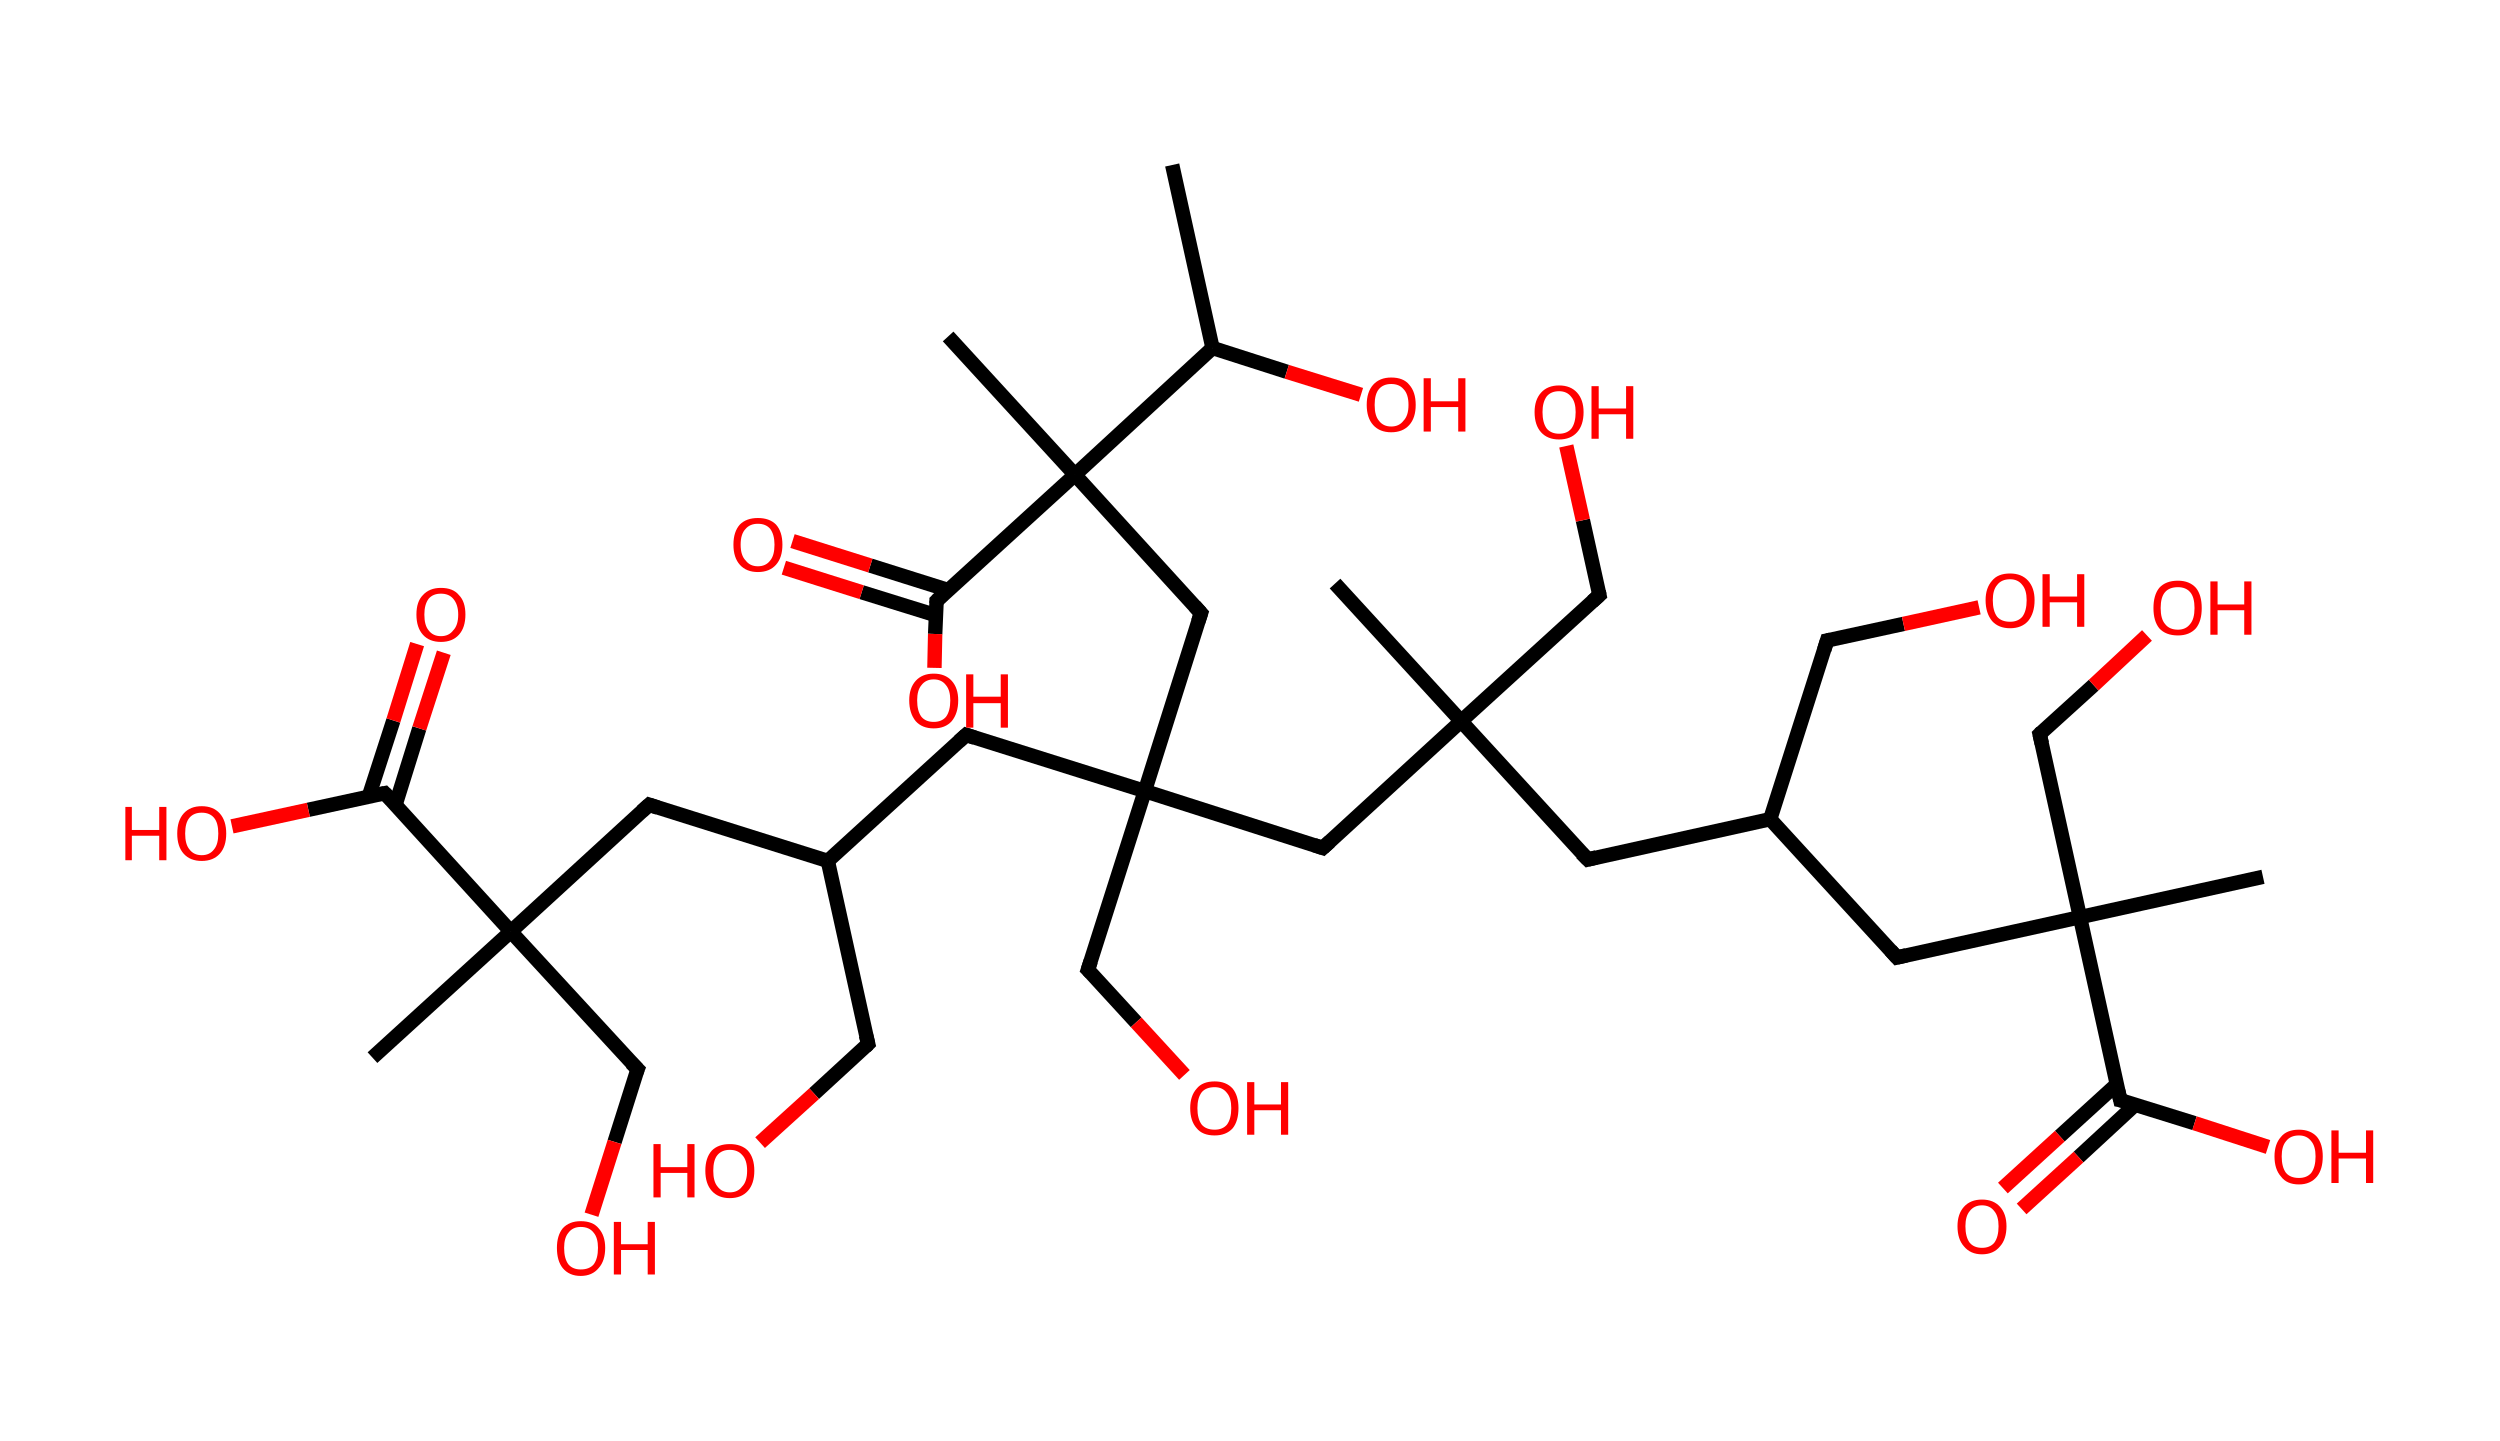 <?xml version='1.0' encoding='ASCII' standalone='yes'?>
<svg xmlns="http://www.w3.org/2000/svg" xmlns:rdkit="http://www.rdkit.org/xml" xmlns:xlink="http://www.w3.org/1999/xlink" version="1.1" baseProfile="full" xml:space="preserve" width="347px" height="200px" viewBox="0 0 347 200">
<!-- END OF HEADER -->
<rect style="opacity:1.0;fill:#FFFFFF;stroke:none" width="347.0" height="200.0" x="0.0" y="0.0"> </rect>
<path class="bond-0 atom-0 atom-1" d="M 162.7,22.9 L 168.3,48.3" style="fill:none;fill-rule:evenodd;stroke:#000000;stroke-width:2.0px;stroke-linecap:butt;stroke-linejoin:miter;stroke-opacity:1"/>
<path class="bond-1 atom-1 atom-2" d="M 168.3,48.3 L 178.6,51.6" style="fill:none;fill-rule:evenodd;stroke:#000000;stroke-width:2.0px;stroke-linecap:butt;stroke-linejoin:miter;stroke-opacity:1"/>
<path class="bond-1 atom-1 atom-2" d="M 178.6,51.6 L 188.9,54.8" style="fill:none;fill-rule:evenodd;stroke:#FF0000;stroke-width:2.0px;stroke-linecap:butt;stroke-linejoin:miter;stroke-opacity:1"/>
<path class="bond-2 atom-1 atom-3" d="M 168.3,48.3 L 149.2,65.9" style="fill:none;fill-rule:evenodd;stroke:#000000;stroke-width:2.0px;stroke-linecap:butt;stroke-linejoin:miter;stroke-opacity:1"/>
<path class="bond-3 atom-3 atom-4" d="M 149.2,65.9 L 131.6,46.7" style="fill:none;fill-rule:evenodd;stroke:#000000;stroke-width:2.0px;stroke-linecap:butt;stroke-linejoin:miter;stroke-opacity:1"/>
<path class="bond-4 atom-3 atom-5" d="M 149.2,65.9 L 166.7,85.1" style="fill:none;fill-rule:evenodd;stroke:#000000;stroke-width:2.0px;stroke-linecap:butt;stroke-linejoin:miter;stroke-opacity:1"/>
<path class="bond-5 atom-5 atom-6" d="M 166.7,85.1 L 158.9,109.8" style="fill:none;fill-rule:evenodd;stroke:#000000;stroke-width:2.0px;stroke-linecap:butt;stroke-linejoin:miter;stroke-opacity:1"/>
<path class="bond-6 atom-6 atom-7" d="M 158.9,109.8 L 151.0,134.6" style="fill:none;fill-rule:evenodd;stroke:#000000;stroke-width:2.0px;stroke-linecap:butt;stroke-linejoin:miter;stroke-opacity:1"/>
<path class="bond-7 atom-7 atom-8" d="M 151.0,134.6 L 157.7,141.9" style="fill:none;fill-rule:evenodd;stroke:#000000;stroke-width:2.0px;stroke-linecap:butt;stroke-linejoin:miter;stroke-opacity:1"/>
<path class="bond-7 atom-7 atom-8" d="M 157.7,141.9 L 164.4,149.2" style="fill:none;fill-rule:evenodd;stroke:#FF0000;stroke-width:2.0px;stroke-linecap:butt;stroke-linejoin:miter;stroke-opacity:1"/>
<path class="bond-8 atom-6 atom-9" d="M 158.9,109.8 L 134.1,102.0" style="fill:none;fill-rule:evenodd;stroke:#000000;stroke-width:2.0px;stroke-linecap:butt;stroke-linejoin:miter;stroke-opacity:1"/>
<path class="bond-9 atom-9 atom-10" d="M 134.1,102.0 L 114.9,119.5" style="fill:none;fill-rule:evenodd;stroke:#000000;stroke-width:2.0px;stroke-linecap:butt;stroke-linejoin:miter;stroke-opacity:1"/>
<path class="bond-10 atom-10 atom-11" d="M 114.9,119.5 L 120.5,144.9" style="fill:none;fill-rule:evenodd;stroke:#000000;stroke-width:2.0px;stroke-linecap:butt;stroke-linejoin:miter;stroke-opacity:1"/>
<path class="bond-11 atom-11 atom-12" d="M 120.5,144.9 L 113.0,151.8" style="fill:none;fill-rule:evenodd;stroke:#000000;stroke-width:2.0px;stroke-linecap:butt;stroke-linejoin:miter;stroke-opacity:1"/>
<path class="bond-11 atom-11 atom-12" d="M 113.0,151.8 L 105.5,158.6" style="fill:none;fill-rule:evenodd;stroke:#FF0000;stroke-width:2.0px;stroke-linecap:butt;stroke-linejoin:miter;stroke-opacity:1"/>
<path class="bond-12 atom-10 atom-13" d="M 114.9,119.5 L 90.1,111.7" style="fill:none;fill-rule:evenodd;stroke:#000000;stroke-width:2.0px;stroke-linecap:butt;stroke-linejoin:miter;stroke-opacity:1"/>
<path class="bond-13 atom-13 atom-14" d="M 90.1,111.7 L 70.9,129.3" style="fill:none;fill-rule:evenodd;stroke:#000000;stroke-width:2.0px;stroke-linecap:butt;stroke-linejoin:miter;stroke-opacity:1"/>
<path class="bond-14 atom-14 atom-15" d="M 70.9,129.3 L 51.7,146.8" style="fill:none;fill-rule:evenodd;stroke:#000000;stroke-width:2.0px;stroke-linecap:butt;stroke-linejoin:miter;stroke-opacity:1"/>
<path class="bond-15 atom-14 atom-16" d="M 70.9,129.3 L 88.5,148.4" style="fill:none;fill-rule:evenodd;stroke:#000000;stroke-width:2.0px;stroke-linecap:butt;stroke-linejoin:miter;stroke-opacity:1"/>
<path class="bond-16 atom-16 atom-17" d="M 88.5,148.4 L 85.3,158.5" style="fill:none;fill-rule:evenodd;stroke:#000000;stroke-width:2.0px;stroke-linecap:butt;stroke-linejoin:miter;stroke-opacity:1"/>
<path class="bond-16 atom-16 atom-17" d="M 85.3,158.5 L 82.1,168.6" style="fill:none;fill-rule:evenodd;stroke:#FF0000;stroke-width:2.0px;stroke-linecap:butt;stroke-linejoin:miter;stroke-opacity:1"/>
<path class="bond-17 atom-14 atom-18" d="M 70.9,129.3 L 53.4,110.1" style="fill:none;fill-rule:evenodd;stroke:#000000;stroke-width:2.0px;stroke-linecap:butt;stroke-linejoin:miter;stroke-opacity:1"/>
<path class="bond-18 atom-18 atom-19" d="M 54.9,111.7 L 58.2,101.1" style="fill:none;fill-rule:evenodd;stroke:#000000;stroke-width:2.0px;stroke-linecap:butt;stroke-linejoin:miter;stroke-opacity:1"/>
<path class="bond-18 atom-18 atom-19" d="M 58.2,101.1 L 61.6,90.6" style="fill:none;fill-rule:evenodd;stroke:#FF0000;stroke-width:2.0px;stroke-linecap:butt;stroke-linejoin:miter;stroke-opacity:1"/>
<path class="bond-18 atom-18 atom-19" d="M 51.2,110.5 L 54.6,100.0" style="fill:none;fill-rule:evenodd;stroke:#000000;stroke-width:2.0px;stroke-linecap:butt;stroke-linejoin:miter;stroke-opacity:1"/>
<path class="bond-18 atom-18 atom-19" d="M 54.6,100.0 L 57.9,89.4" style="fill:none;fill-rule:evenodd;stroke:#FF0000;stroke-width:2.0px;stroke-linecap:butt;stroke-linejoin:miter;stroke-opacity:1"/>
<path class="bond-19 atom-18 atom-20" d="M 53.4,110.1 L 42.8,112.4" style="fill:none;fill-rule:evenodd;stroke:#000000;stroke-width:2.0px;stroke-linecap:butt;stroke-linejoin:miter;stroke-opacity:1"/>
<path class="bond-19 atom-18 atom-20" d="M 42.8,112.4 L 32.2,114.7" style="fill:none;fill-rule:evenodd;stroke:#FF0000;stroke-width:2.0px;stroke-linecap:butt;stroke-linejoin:miter;stroke-opacity:1"/>
<path class="bond-20 atom-6 atom-21" d="M 158.9,109.8 L 183.6,117.7" style="fill:none;fill-rule:evenodd;stroke:#000000;stroke-width:2.0px;stroke-linecap:butt;stroke-linejoin:miter;stroke-opacity:1"/>
<path class="bond-21 atom-21 atom-22" d="M 183.6,117.7 L 202.8,100.1" style="fill:none;fill-rule:evenodd;stroke:#000000;stroke-width:2.0px;stroke-linecap:butt;stroke-linejoin:miter;stroke-opacity:1"/>
<path class="bond-22 atom-22 atom-23" d="M 202.8,100.1 L 185.3,81.0" style="fill:none;fill-rule:evenodd;stroke:#000000;stroke-width:2.0px;stroke-linecap:butt;stroke-linejoin:miter;stroke-opacity:1"/>
<path class="bond-23 atom-22 atom-24" d="M 202.8,100.1 L 222.0,82.6" style="fill:none;fill-rule:evenodd;stroke:#000000;stroke-width:2.0px;stroke-linecap:butt;stroke-linejoin:miter;stroke-opacity:1"/>
<path class="bond-24 atom-24 atom-25" d="M 222.0,82.6 L 219.7,72.2" style="fill:none;fill-rule:evenodd;stroke:#000000;stroke-width:2.0px;stroke-linecap:butt;stroke-linejoin:miter;stroke-opacity:1"/>
<path class="bond-24 atom-24 atom-25" d="M 219.7,72.2 L 217.4,61.9" style="fill:none;fill-rule:evenodd;stroke:#FF0000;stroke-width:2.0px;stroke-linecap:butt;stroke-linejoin:miter;stroke-opacity:1"/>
<path class="bond-25 atom-22 atom-26" d="M 202.8,100.1 L 220.4,119.3" style="fill:none;fill-rule:evenodd;stroke:#000000;stroke-width:2.0px;stroke-linecap:butt;stroke-linejoin:miter;stroke-opacity:1"/>
<path class="bond-26 atom-26 atom-27" d="M 220.4,119.3 L 245.7,113.7" style="fill:none;fill-rule:evenodd;stroke:#000000;stroke-width:2.0px;stroke-linecap:butt;stroke-linejoin:miter;stroke-opacity:1"/>
<path class="bond-27 atom-27 atom-28" d="M 245.7,113.7 L 253.6,88.9" style="fill:none;fill-rule:evenodd;stroke:#000000;stroke-width:2.0px;stroke-linecap:butt;stroke-linejoin:miter;stroke-opacity:1"/>
<path class="bond-28 atom-28 atom-29" d="M 253.6,88.9 L 264.2,86.6" style="fill:none;fill-rule:evenodd;stroke:#000000;stroke-width:2.0px;stroke-linecap:butt;stroke-linejoin:miter;stroke-opacity:1"/>
<path class="bond-28 atom-28 atom-29" d="M 264.2,86.6 L 274.7,84.3" style="fill:none;fill-rule:evenodd;stroke:#FF0000;stroke-width:2.0px;stroke-linecap:butt;stroke-linejoin:miter;stroke-opacity:1"/>
<path class="bond-29 atom-27 atom-30" d="M 245.7,113.7 L 263.3,132.9" style="fill:none;fill-rule:evenodd;stroke:#000000;stroke-width:2.0px;stroke-linecap:butt;stroke-linejoin:miter;stroke-opacity:1"/>
<path class="bond-30 atom-30 atom-31" d="M 263.3,132.9 L 288.7,127.3" style="fill:none;fill-rule:evenodd;stroke:#000000;stroke-width:2.0px;stroke-linecap:butt;stroke-linejoin:miter;stroke-opacity:1"/>
<path class="bond-31 atom-31 atom-32" d="M 288.7,127.3 L 314.1,121.7" style="fill:none;fill-rule:evenodd;stroke:#000000;stroke-width:2.0px;stroke-linecap:butt;stroke-linejoin:miter;stroke-opacity:1"/>
<path class="bond-32 atom-31 atom-33" d="M 288.7,127.3 L 283.1,101.9" style="fill:none;fill-rule:evenodd;stroke:#000000;stroke-width:2.0px;stroke-linecap:butt;stroke-linejoin:miter;stroke-opacity:1"/>
<path class="bond-33 atom-33 atom-34" d="M 283.1,101.9 L 290.6,95.1" style="fill:none;fill-rule:evenodd;stroke:#000000;stroke-width:2.0px;stroke-linecap:butt;stroke-linejoin:miter;stroke-opacity:1"/>
<path class="bond-33 atom-33 atom-34" d="M 290.6,95.1 L 298.0,88.2" style="fill:none;fill-rule:evenodd;stroke:#FF0000;stroke-width:2.0px;stroke-linecap:butt;stroke-linejoin:miter;stroke-opacity:1"/>
<path class="bond-34 atom-31 atom-35" d="M 288.7,127.3 L 294.3,152.7" style="fill:none;fill-rule:evenodd;stroke:#000000;stroke-width:2.0px;stroke-linecap:butt;stroke-linejoin:miter;stroke-opacity:1"/>
<path class="bond-35 atom-35 atom-36" d="M 293.8,150.5 L 285.9,157.7" style="fill:none;fill-rule:evenodd;stroke:#000000;stroke-width:2.0px;stroke-linecap:butt;stroke-linejoin:miter;stroke-opacity:1"/>
<path class="bond-35 atom-35 atom-36" d="M 285.9,157.7 L 278.0,164.9" style="fill:none;fill-rule:evenodd;stroke:#FF0000;stroke-width:2.0px;stroke-linecap:butt;stroke-linejoin:miter;stroke-opacity:1"/>
<path class="bond-35 atom-35 atom-36" d="M 296.4,153.3 L 288.5,160.6" style="fill:none;fill-rule:evenodd;stroke:#000000;stroke-width:2.0px;stroke-linecap:butt;stroke-linejoin:miter;stroke-opacity:1"/>
<path class="bond-35 atom-35 atom-36" d="M 288.5,160.6 L 280.6,167.8" style="fill:none;fill-rule:evenodd;stroke:#FF0000;stroke-width:2.0px;stroke-linecap:butt;stroke-linejoin:miter;stroke-opacity:1"/>
<path class="bond-36 atom-35 atom-37" d="M 294.3,152.7 L 304.6,155.9" style="fill:none;fill-rule:evenodd;stroke:#000000;stroke-width:2.0px;stroke-linecap:butt;stroke-linejoin:miter;stroke-opacity:1"/>
<path class="bond-36 atom-35 atom-37" d="M 304.6,155.9 L 314.8,159.2" style="fill:none;fill-rule:evenodd;stroke:#FF0000;stroke-width:2.0px;stroke-linecap:butt;stroke-linejoin:miter;stroke-opacity:1"/>
<path class="bond-37 atom-3 atom-38" d="M 149.2,65.9 L 130.0,83.4" style="fill:none;fill-rule:evenodd;stroke:#000000;stroke-width:2.0px;stroke-linecap:butt;stroke-linejoin:miter;stroke-opacity:1"/>
<path class="bond-38 atom-38 atom-39" d="M 131.6,81.9 L 120.8,78.5" style="fill:none;fill-rule:evenodd;stroke:#000000;stroke-width:2.0px;stroke-linecap:butt;stroke-linejoin:miter;stroke-opacity:1"/>
<path class="bond-38 atom-38 atom-39" d="M 120.8,78.5 L 110.0,75.1" style="fill:none;fill-rule:evenodd;stroke:#FF0000;stroke-width:2.0px;stroke-linecap:butt;stroke-linejoin:miter;stroke-opacity:1"/>
<path class="bond-38 atom-38 atom-39" d="M 129.9,85.4 L 119.6,82.2" style="fill:none;fill-rule:evenodd;stroke:#000000;stroke-width:2.0px;stroke-linecap:butt;stroke-linejoin:miter;stroke-opacity:1"/>
<path class="bond-38 atom-38 atom-39" d="M 119.6,82.2 L 108.8,78.8" style="fill:none;fill-rule:evenodd;stroke:#FF0000;stroke-width:2.0px;stroke-linecap:butt;stroke-linejoin:miter;stroke-opacity:1"/>
<path class="bond-39 atom-38 atom-40" d="M 130.0,83.4 L 129.8,88.0" style="fill:none;fill-rule:evenodd;stroke:#000000;stroke-width:2.0px;stroke-linecap:butt;stroke-linejoin:miter;stroke-opacity:1"/>
<path class="bond-39 atom-38 atom-40" d="M 129.8,88.0 L 129.7,92.7" style="fill:none;fill-rule:evenodd;stroke:#FF0000;stroke-width:2.0px;stroke-linecap:butt;stroke-linejoin:miter;stroke-opacity:1"/>
<path d="M 165.8,84.1 L 166.7,85.1 L 166.3,86.3" style="fill:none;stroke:#000000;stroke-width:2.0px;stroke-linecap:butt;stroke-linejoin:miter;stroke-opacity:1;"/>
<path d="M 151.4,133.4 L 151.0,134.6 L 151.4,135.0" style="fill:none;stroke:#000000;stroke-width:2.0px;stroke-linecap:butt;stroke-linejoin:miter;stroke-opacity:1;"/>
<path d="M 135.3,102.4 L 134.1,102.0 L 133.1,102.9" style="fill:none;stroke:#000000;stroke-width:2.0px;stroke-linecap:butt;stroke-linejoin:miter;stroke-opacity:1;"/>
<path d="M 120.2,143.7 L 120.5,144.9 L 120.1,145.3" style="fill:none;stroke:#000000;stroke-width:2.0px;stroke-linecap:butt;stroke-linejoin:miter;stroke-opacity:1;"/>
<path d="M 91.3,112.1 L 90.1,111.7 L 89.1,112.6" style="fill:none;stroke:#000000;stroke-width:2.0px;stroke-linecap:butt;stroke-linejoin:miter;stroke-opacity:1;"/>
<path d="M 87.6,147.5 L 88.5,148.4 L 88.3,148.9" style="fill:none;stroke:#000000;stroke-width:2.0px;stroke-linecap:butt;stroke-linejoin:miter;stroke-opacity:1;"/>
<path d="M 54.3,111.0 L 53.4,110.1 L 52.9,110.2" style="fill:none;stroke:#000000;stroke-width:2.0px;stroke-linecap:butt;stroke-linejoin:miter;stroke-opacity:1;"/>
<path d="M 182.4,117.3 L 183.6,117.7 L 184.6,116.8" style="fill:none;stroke:#000000;stroke-width:2.0px;stroke-linecap:butt;stroke-linejoin:miter;stroke-opacity:1;"/>
<path d="M 221.0,83.5 L 222.0,82.6 L 221.9,82.1" style="fill:none;stroke:#000000;stroke-width:2.0px;stroke-linecap:butt;stroke-linejoin:miter;stroke-opacity:1;"/>
<path d="M 219.5,118.4 L 220.4,119.3 L 221.6,119.0" style="fill:none;stroke:#000000;stroke-width:2.0px;stroke-linecap:butt;stroke-linejoin:miter;stroke-opacity:1;"/>
<path d="M 253.2,90.2 L 253.6,88.9 L 254.1,88.8" style="fill:none;stroke:#000000;stroke-width:2.0px;stroke-linecap:butt;stroke-linejoin:miter;stroke-opacity:1;"/>
<path d="M 262.4,131.9 L 263.3,132.9 L 264.6,132.6" style="fill:none;stroke:#000000;stroke-width:2.0px;stroke-linecap:butt;stroke-linejoin:miter;stroke-opacity:1;"/>
<path d="M 283.4,103.2 L 283.1,101.9 L 283.4,101.6" style="fill:none;stroke:#000000;stroke-width:2.0px;stroke-linecap:butt;stroke-linejoin:miter;stroke-opacity:1;"/>
<path d="M 294.0,151.4 L 294.3,152.7 L 294.8,152.8" style="fill:none;stroke:#000000;stroke-width:2.0px;stroke-linecap:butt;stroke-linejoin:miter;stroke-opacity:1;"/>
<path d="M 130.9,82.5 L 130.0,83.4 L 130.0,83.7" style="fill:none;stroke:#000000;stroke-width:2.0px;stroke-linecap:butt;stroke-linejoin:miter;stroke-opacity:1;"/>
<path class="atom-2" d="M 189.7 56.2 Q 189.7 54.4, 190.6 53.4 Q 191.5 52.4, 193.1 52.4 Q 194.8 52.4, 195.6 53.4 Q 196.5 54.4, 196.5 56.2 Q 196.5 58.0, 195.6 59.0 Q 194.7 60.0, 193.1 60.0 Q 191.5 60.0, 190.6 59.0 Q 189.7 58.0, 189.7 56.2 M 193.1 59.2 Q 194.2 59.2, 194.8 58.4 Q 195.5 57.7, 195.5 56.2 Q 195.5 54.7, 194.8 54.0 Q 194.2 53.3, 193.1 53.3 Q 192.0 53.3, 191.4 54.0 Q 190.8 54.7, 190.8 56.2 Q 190.8 57.7, 191.4 58.4 Q 192.0 59.2, 193.1 59.2 " fill="#FF0000"/>
<path class="atom-2" d="M 197.6 52.5 L 198.6 52.5 L 198.6 55.7 L 202.4 55.7 L 202.4 52.5 L 203.4 52.5 L 203.4 59.9 L 202.4 59.9 L 202.4 56.5 L 198.6 56.5 L 198.6 59.9 L 197.6 59.9 L 197.6 52.5 " fill="#FF0000"/>
<path class="atom-8" d="M 165.2 153.8 Q 165.2 152.1, 166.1 151.1 Q 166.9 150.1, 168.6 150.1 Q 170.2 150.1, 171.1 151.1 Q 171.9 152.1, 171.9 153.8 Q 171.9 155.6, 171.1 156.6 Q 170.2 157.6, 168.6 157.6 Q 166.9 157.6, 166.1 156.6 Q 165.2 155.6, 165.2 153.8 M 168.6 156.8 Q 169.7 156.8, 170.3 156.1 Q 170.9 155.3, 170.9 153.8 Q 170.9 152.4, 170.3 151.7 Q 169.7 150.9, 168.6 150.9 Q 167.4 150.9, 166.8 151.6 Q 166.2 152.4, 166.2 153.8 Q 166.2 155.3, 166.8 156.1 Q 167.4 156.8, 168.6 156.8 " fill="#FF0000"/>
<path class="atom-8" d="M 173.1 150.2 L 174.1 150.2 L 174.1 153.3 L 177.8 153.3 L 177.8 150.2 L 178.8 150.2 L 178.8 157.5 L 177.8 157.5 L 177.8 154.1 L 174.1 154.1 L 174.1 157.5 L 173.1 157.5 L 173.1 150.2 " fill="#FF0000"/>
<path class="atom-12" d="M 90.7 158.8 L 91.7 158.8 L 91.7 162.0 L 95.4 162.0 L 95.4 158.8 L 96.4 158.8 L 96.4 166.2 L 95.4 166.2 L 95.4 162.8 L 91.7 162.8 L 91.7 166.2 L 90.7 166.2 L 90.7 158.8 " fill="#FF0000"/>
<path class="atom-12" d="M 97.9 162.5 Q 97.9 160.7, 98.8 159.7 Q 99.7 158.8, 101.3 158.8 Q 102.9 158.8, 103.8 159.7 Q 104.7 160.7, 104.7 162.5 Q 104.7 164.3, 103.8 165.3 Q 102.9 166.3, 101.3 166.3 Q 99.7 166.3, 98.8 165.3 Q 97.9 164.3, 97.9 162.5 M 101.3 165.5 Q 102.4 165.5, 103.0 164.7 Q 103.7 164.0, 103.7 162.5 Q 103.7 161.0, 103.0 160.3 Q 102.4 159.6, 101.3 159.6 Q 100.2 159.6, 99.6 160.3 Q 99.0 161.0, 99.0 162.5 Q 99.0 164.0, 99.6 164.7 Q 100.2 165.5, 101.3 165.5 " fill="#FF0000"/>
<path class="atom-17" d="M 77.3 173.2 Q 77.3 171.5, 78.1 170.5 Q 79.0 169.5, 80.6 169.5 Q 82.3 169.5, 83.1 170.5 Q 84.0 171.5, 84.0 173.2 Q 84.0 175.0, 83.1 176.0 Q 82.2 177.1, 80.6 177.1 Q 79.0 177.1, 78.1 176.0 Q 77.3 175.0, 77.3 173.2 M 80.6 176.2 Q 81.8 176.2, 82.4 175.5 Q 83.0 174.7, 83.0 173.2 Q 83.0 171.8, 82.4 171.1 Q 81.8 170.3, 80.6 170.3 Q 79.5 170.3, 78.9 171.1 Q 78.3 171.8, 78.3 173.2 Q 78.3 174.7, 78.9 175.5 Q 79.5 176.2, 80.6 176.2 " fill="#FF0000"/>
<path class="atom-17" d="M 85.2 169.6 L 86.2 169.6 L 86.2 172.7 L 89.9 172.7 L 89.9 169.6 L 90.9 169.6 L 90.9 176.9 L 89.9 176.9 L 89.9 173.5 L 86.2 173.5 L 86.2 176.9 L 85.2 176.9 L 85.2 169.6 " fill="#FF0000"/>
<path class="atom-19" d="M 57.8 85.3 Q 57.8 83.5, 58.7 82.6 Q 59.6 81.6, 61.2 81.6 Q 62.9 81.6, 63.7 82.6 Q 64.6 83.5, 64.6 85.3 Q 64.6 87.1, 63.7 88.1 Q 62.8 89.1, 61.2 89.1 Q 59.6 89.1, 58.7 88.1 Q 57.8 87.1, 57.8 85.3 M 61.2 88.3 Q 62.3 88.3, 62.9 87.5 Q 63.6 86.8, 63.6 85.3 Q 63.6 83.9, 62.9 83.1 Q 62.3 82.4, 61.2 82.4 Q 60.1 82.4, 59.5 83.1 Q 58.9 83.9, 58.9 85.3 Q 58.9 86.8, 59.5 87.5 Q 60.1 88.3, 61.2 88.3 " fill="#FF0000"/>
<path class="atom-20" d="M 17.4 112.0 L 18.3 112.0 L 18.3 115.2 L 22.1 115.2 L 22.1 112.0 L 23.1 112.0 L 23.1 119.4 L 22.1 119.4 L 22.1 116.0 L 18.3 116.0 L 18.3 119.4 L 17.4 119.4 L 17.4 112.0 " fill="#FF0000"/>
<path class="atom-20" d="M 24.6 115.7 Q 24.6 113.9, 25.5 112.9 Q 26.4 111.9, 28.0 111.9 Q 29.6 111.9, 30.5 112.9 Q 31.4 113.9, 31.4 115.7 Q 31.4 117.5, 30.5 118.5 Q 29.6 119.5, 28.0 119.5 Q 26.4 119.5, 25.5 118.5 Q 24.6 117.5, 24.6 115.7 M 28.0 118.7 Q 29.1 118.7, 29.7 117.9 Q 30.3 117.2, 30.3 115.7 Q 30.3 114.2, 29.7 113.5 Q 29.1 112.8, 28.0 112.8 Q 26.9 112.8, 26.3 113.5 Q 25.7 114.2, 25.7 115.7 Q 25.7 117.2, 26.3 117.9 Q 26.9 118.7, 28.0 118.7 " fill="#FF0000"/>
<path class="atom-25" d="M 213.0 57.2 Q 213.0 55.5, 213.9 54.5 Q 214.8 53.5, 216.4 53.5 Q 218.0 53.5, 218.9 54.5 Q 219.8 55.5, 219.8 57.2 Q 219.8 59.0, 218.9 60.0 Q 218.0 61.0, 216.4 61.0 Q 214.8 61.0, 213.9 60.0 Q 213.0 59.0, 213.0 57.2 M 216.4 60.2 Q 217.5 60.2, 218.1 59.5 Q 218.7 58.7, 218.7 57.2 Q 218.7 55.8, 218.1 55.1 Q 217.5 54.3, 216.4 54.3 Q 215.3 54.3, 214.7 55.0 Q 214.1 55.8, 214.1 57.2 Q 214.1 58.7, 214.7 59.5 Q 215.3 60.2, 216.4 60.2 " fill="#FF0000"/>
<path class="atom-25" d="M 220.9 53.6 L 221.9 53.6 L 221.9 56.7 L 225.7 56.7 L 225.7 53.6 L 226.7 53.6 L 226.7 60.9 L 225.7 60.9 L 225.7 57.5 L 221.9 57.5 L 221.9 60.9 L 220.9 60.9 L 220.9 53.6 " fill="#FF0000"/>
<path class="atom-29" d="M 275.6 83.3 Q 275.6 81.6, 276.5 80.6 Q 277.3 79.6, 279.0 79.6 Q 280.6 79.6, 281.5 80.6 Q 282.4 81.6, 282.4 83.3 Q 282.4 85.1, 281.5 86.2 Q 280.6 87.2, 279.0 87.2 Q 277.4 87.2, 276.5 86.2 Q 275.6 85.1, 275.6 83.3 M 279.0 86.3 Q 280.1 86.3, 280.7 85.6 Q 281.3 84.8, 281.3 83.3 Q 281.3 81.9, 280.7 81.2 Q 280.1 80.4, 279.0 80.4 Q 277.8 80.4, 277.2 81.2 Q 276.6 81.9, 276.6 83.3 Q 276.6 84.8, 277.2 85.6 Q 277.8 86.3, 279.0 86.3 " fill="#FF0000"/>
<path class="atom-29" d="M 283.5 79.7 L 284.5 79.7 L 284.5 82.8 L 288.3 82.8 L 288.3 79.7 L 289.3 79.7 L 289.3 87.0 L 288.3 87.0 L 288.3 83.6 L 284.5 83.6 L 284.5 87.0 L 283.5 87.0 L 283.5 79.7 " fill="#FF0000"/>
<path class="atom-34" d="M 298.9 84.4 Q 298.9 82.6, 299.7 81.6 Q 300.6 80.6, 302.3 80.6 Q 303.9 80.6, 304.8 81.6 Q 305.6 82.6, 305.6 84.4 Q 305.6 86.2, 304.8 87.2 Q 303.9 88.2, 302.3 88.2 Q 300.6 88.2, 299.7 87.2 Q 298.9 86.2, 298.9 84.4 M 302.3 87.4 Q 303.4 87.4, 304.0 86.6 Q 304.6 85.9, 304.6 84.4 Q 304.6 82.9, 304.0 82.2 Q 303.4 81.5, 302.3 81.5 Q 301.1 81.5, 300.5 82.2 Q 299.9 82.9, 299.9 84.4 Q 299.9 85.9, 300.5 86.6 Q 301.1 87.4, 302.3 87.4 " fill="#FF0000"/>
<path class="atom-34" d="M 306.8 80.7 L 307.8 80.7 L 307.8 83.9 L 311.5 83.9 L 311.5 80.7 L 312.5 80.7 L 312.5 88.1 L 311.5 88.1 L 311.5 84.7 L 307.8 84.7 L 307.8 88.1 L 306.8 88.1 L 306.8 80.7 " fill="#FF0000"/>
<path class="atom-36" d="M 271.7 170.2 Q 271.7 168.5, 272.6 167.5 Q 273.5 166.5, 275.1 166.5 Q 276.7 166.5, 277.6 167.5 Q 278.5 168.5, 278.5 170.2 Q 278.5 172.0, 277.6 173.0 Q 276.7 174.1, 275.1 174.1 Q 273.5 174.1, 272.6 173.0 Q 271.7 172.0, 271.7 170.2 M 275.1 173.2 Q 276.2 173.2, 276.8 172.5 Q 277.4 171.7, 277.4 170.2 Q 277.4 168.8, 276.8 168.1 Q 276.2 167.3, 275.1 167.3 Q 274.0 167.3, 273.4 168.1 Q 272.8 168.8, 272.8 170.2 Q 272.8 171.7, 273.4 172.5 Q 274.0 173.2, 275.1 173.2 " fill="#FF0000"/>
<path class="atom-37" d="M 315.7 160.5 Q 315.7 158.8, 316.6 157.8 Q 317.4 156.8, 319.1 156.8 Q 320.7 156.8, 321.6 157.8 Q 322.4 158.8, 322.4 160.5 Q 322.4 162.3, 321.6 163.3 Q 320.7 164.4, 319.1 164.4 Q 317.4 164.4, 316.6 163.3 Q 315.7 162.3, 315.7 160.5 M 319.1 163.5 Q 320.2 163.5, 320.8 162.8 Q 321.4 162.0, 321.4 160.5 Q 321.4 159.1, 320.8 158.4 Q 320.2 157.6, 319.1 157.6 Q 317.9 157.6, 317.3 158.4 Q 316.7 159.1, 316.7 160.5 Q 316.7 162.0, 317.3 162.8 Q 317.9 163.5, 319.1 163.5 " fill="#FF0000"/>
<path class="atom-37" d="M 323.6 156.9 L 324.6 156.9 L 324.6 160.0 L 328.4 160.0 L 328.4 156.9 L 329.4 156.9 L 329.4 164.2 L 328.4 164.2 L 328.4 160.8 L 324.6 160.8 L 324.6 164.2 L 323.6 164.2 L 323.6 156.9 " fill="#FF0000"/>
<path class="atom-39" d="M 101.8 75.6 Q 101.8 73.8, 102.7 72.8 Q 103.6 71.9, 105.2 71.9 Q 106.8 71.9, 107.7 72.8 Q 108.6 73.8, 108.6 75.6 Q 108.6 77.4, 107.7 78.4 Q 106.8 79.4, 105.2 79.4 Q 103.6 79.4, 102.7 78.4 Q 101.8 77.4, 101.8 75.6 M 105.2 78.6 Q 106.3 78.6, 106.9 77.8 Q 107.5 77.1, 107.5 75.6 Q 107.5 74.2, 106.9 73.4 Q 106.3 72.7, 105.2 72.7 Q 104.1 72.7, 103.5 73.4 Q 102.8 74.1, 102.8 75.6 Q 102.8 77.1, 103.5 77.8 Q 104.1 78.6, 105.2 78.6 " fill="#FF0000"/>
<path class="atom-40" d="M 126.2 97.2 Q 126.2 95.5, 127.1 94.5 Q 128.0 93.5, 129.6 93.5 Q 131.2 93.5, 132.1 94.5 Q 133.0 95.5, 133.0 97.2 Q 133.0 99.0, 132.1 100.1 Q 131.2 101.1, 129.6 101.1 Q 128.0 101.1, 127.1 100.1 Q 126.2 99.0, 126.2 97.2 M 129.6 100.2 Q 130.7 100.2, 131.3 99.5 Q 131.9 98.7, 131.9 97.2 Q 131.9 95.8, 131.3 95.1 Q 130.7 94.3, 129.6 94.3 Q 128.5 94.3, 127.9 95.1 Q 127.3 95.8, 127.3 97.2 Q 127.3 98.7, 127.9 99.5 Q 128.5 100.2, 129.6 100.2 " fill="#FF0000"/>
<path class="atom-40" d="M 134.1 93.6 L 135.1 93.6 L 135.1 96.7 L 138.9 96.7 L 138.9 93.6 L 139.9 93.6 L 139.9 101.0 L 138.9 101.0 L 138.9 97.6 L 135.1 97.6 L 135.1 101.0 L 134.1 101.0 L 134.1 93.6 " fill="#FF0000"/>
</svg>
